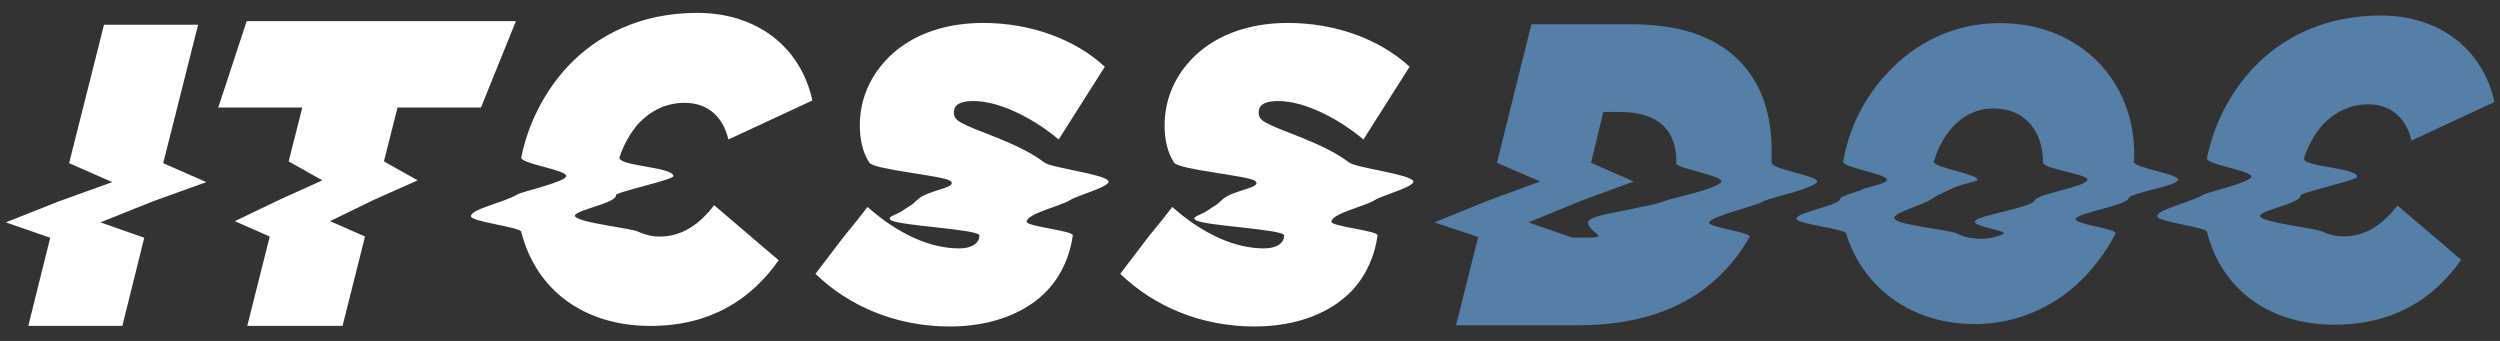 <svg class="logo" viewBox="0 0 154 21" xmlns="http://www.w3.org/2000/svg" xmlns:xlink="http://www.w3.org/1999/xlink"><rect x="0" y="0" width="154" height="21" fill="#333333" stroke="none"/><defs><path id="a" d="M159 26V0H0v26h159z"/></defs><g transform="translate(0 -3)" fill="none" fill-rule="evenodd"><mask id="b" fill="#fff"><use xlink:href="#a"/></mask><path d="M91.06 17.6l-2.7-.9 3.276-1.332 3.24-1.188-2.664-1.152 2.124-8.532h6.156c3.348 0 5.472.972 6.768 2.376 1.296 1.404 1.872 3.204 1.872 5.436v.72c-.036.396 2.844.792 2.808 1.152-.072.396-2.88 1.008-3.24 1.188-.576.36-3.204.9-3.42 1.332-.144.288 2.664.612 2.484.9-.396.72-.9 1.404-1.476 2.016-2.052 2.232-5.076 3.42-9.072 3.42h-7.524L91.06 17.6zm8.676-7.704h-.972l-.756 3.132 2.628 1.152-3.24 1.188-3.24 1.332 2.7.936h1.008c1.368 0-.036-.324-.036-.936-.036-.432 2.412-.72 2.7-.828.396-.108 1.44-.252 2.052-.504.36-.144 3.312-.756 3.456-1.188.072-.36-2.628-.792-2.772-1.08-.036-.036 0-.108 0-.144 0-1.008-.288-1.656-.72-2.124-.54-.576-1.404-.936-2.808-.936zm31.732 2.592c0 .144 0 .324-.036.468 0 .396 2.808.756 2.736 1.116-.036.396-2.952.792-3.06 1.152-.108.432-3.096.864-3.24 1.26-.144.324 2.592.612 2.448.9-.468.936-1.08 1.764-1.764 2.52-1.728 1.872-4.176 3.06-6.912 3.06-3.96 0-6.912-2.304-7.92-5.58-.072-.288-2.988-.576-3.06-.9-.072-.396 2.736-.828 2.7-1.26 0-.108 1.152-.468 1.26-.504.324-.216 1.584-.36 1.62-.648 0-.36-2.772-.756-2.7-1.116.36-2.088 1.332-3.996 2.736-5.472 1.728-1.872 4.14-3.06 6.912-3.06 4.896 0 8.28 3.492 8.28 8.064zm-8.064 4.932c.396-.216-2.052-.468-1.728-.828.324-.36 3.456-.792 3.672-1.26.18-.396 3.168-.828 3.24-1.26.072-.324-2.736-.684-2.736-1.044 0-1.872-1.044-3.348-3.06-3.348-1.008 0-1.836.432-2.484 1.116-.54.576-.936 1.332-1.188 2.16-.072.36 2.7.756 2.7 1.116-.036.108-.612.18-1.332.432-.252.108-1.224.54-1.44.72-.576.432-2.592.9-2.34 1.26.252.396 3.42.684 3.852.9.396.216.9.324 1.476.324.504 0 .936-.108 1.368-.288zm12.544-.144c-.072-.288-3.024-.612-3.06-.936-.072-.432 2.052-.864 2.808-1.332.288-.18 2.916-.756 2.988-1.116.036-.396-2.844-.756-2.736-1.152.396-1.944 1.332-3.924 2.844-5.544 1.764-1.872 4.392-3.24 7.848-3.24 3.672 0 6.3 2.088 7.02 5.328l-5.112 2.376c-.36-1.512-1.368-2.232-2.664-2.232-1.152 0-2.088.504-2.808 1.26-.504.576-.9 1.296-1.152 2.052-.144.54 3.276.576 3.276 1.152 0 .216-3.528.972-3.492 1.152.072.504-2.7.936-2.484 1.296.252.396 3.492.72 3.852.936.396.18.828.288 1.296.288 1.296 0 2.376-.684 3.312-1.908l3.924 3.348c-1.692 2.412-4.176 3.996-7.812 3.996-3.996 0-6.948-2.16-7.848-5.724z" fill="#567FA8" mask="url(#b)"/><path d="M3.09 17.645l-2.733-.948 3.318-1.312 3.244-1.167-2.662-1.166 2.15-8.53h5.796l-2.15 8.53 2.66 1.166-3.244 1.167-3.28 1.312 2.697.948-1.35 5.43H1.744l1.348-5.43zm13.525-.073l-2.15-.948 2.733-1.312 2.66-1.203-2.077-1.167.84-3.318h-5.176l1.75-5.322h16.585l-2.152 5.322h-5.14l-.838 3.318 2.078 1.166-2.697 1.202-2.697 1.312 2.15.948-1.384 5.504h-5.87l1.385-5.504zM32.112 17.28c-.073-.29-3.062-.62-3.1-.947-.07-.438 2.08-.875 2.845-1.35.29-.18 2.952-.765 3.025-1.13.037-.4-2.88-.765-2.77-1.166.4-1.968 1.35-3.973 2.88-5.613 1.786-1.896 4.447-3.28 7.946-3.28 3.718 0 6.38 2.113 7.108 5.394l-5.176 2.406c-.364-1.53-1.385-2.26-2.697-2.26-1.167 0-2.115.51-2.844 1.276-.51.583-.912 1.312-1.167 2.077-.146.547 3.317.584 3.317 1.167 0 .22-3.572.984-3.536 1.166.073.51-2.734.948-2.515 1.313.254.4 3.535.73 3.9.947.4.183.838.292 1.312.292 1.312 0 2.405-.693 3.353-1.932l3.974 3.39c-1.715 2.442-4.23 4.046-7.912 4.046-4.046 0-7.035-2.187-7.946-5.796zM50.232 19.868l1.75-2.296.802-.984.656-.84c1.932 1.715 3.9 2.553 5.65 2.553.73 0 1.24-.29 1.24-.8 0-.365-4.703-.584-5.396-.912-.437-.22.328-.365.62-.583.583-.4.583-.33.948-.693.62-.62 2.55-.73 2.04-1.167-.4-.328-4.738-.692-4.993-1.13-.402-.62-.584-1.385-.584-2.296 0-1.532.583-2.917 1.604-4.01 1.312-1.422 3.39-2.297 5.978-2.297 2.99 0 5.687 1.02 7.51 2.697l-2.844 4.484c-1.276-1.094-3.463-2.37-5.25-2.37-.728 0-1.202.183-1.202.693 0 .547.328.656 2.66 1.567 1.167.474 2.152.948 2.917 1.53.436.33 3.644.694 3.936 1.13.22.33-1.97.913-2.333 1.168-.62.4-2.698.838-2.698 1.35 0 .29 2.844.545 2.844.837-.184 1.275-.694 2.44-1.57 3.39-1.275 1.348-3.352 2.223-6.013 2.223-3.354 0-6.234-1.276-8.275-3.245zm18.773 0l1.75-2.296.802-.984.656-.84c1.932 1.715 3.9 2.553 5.65 2.553.73 0 1.24-.29 1.24-.8 0-.365-4.703-.584-5.396-.912-.437-.22.328-.365.62-.583.583-.4.583-.33.948-.693.62-.62 2.55-.73 2.04-1.167-.4-.328-4.738-.692-4.993-1.13-.4-.62-.583-1.385-.583-2.296 0-1.532.582-2.917 1.603-4.01 1.312-1.422 3.39-2.297 5.978-2.297 2.99 0 5.687 1.02 7.51 2.697l-2.843 4.484c-1.276-1.094-3.463-2.37-5.25-2.37-.728 0-1.202.183-1.202.693 0 .547.328.656 2.66 1.567 1.167.474 2.15.948 2.917 1.53.437.33 3.645.694 3.937 1.13.217.33-1.97.913-2.334 1.168-.62.4-2.698.838-2.698 1.35 0 .29 2.843.545 2.843.837-.18 1.275-.69 2.44-1.566 3.39-1.276 1.348-3.354 2.223-6.015 2.223-3.354 0-6.234-1.276-8.275-3.245z" fill="#FFF" mask="url(#b)"/></g></svg>
